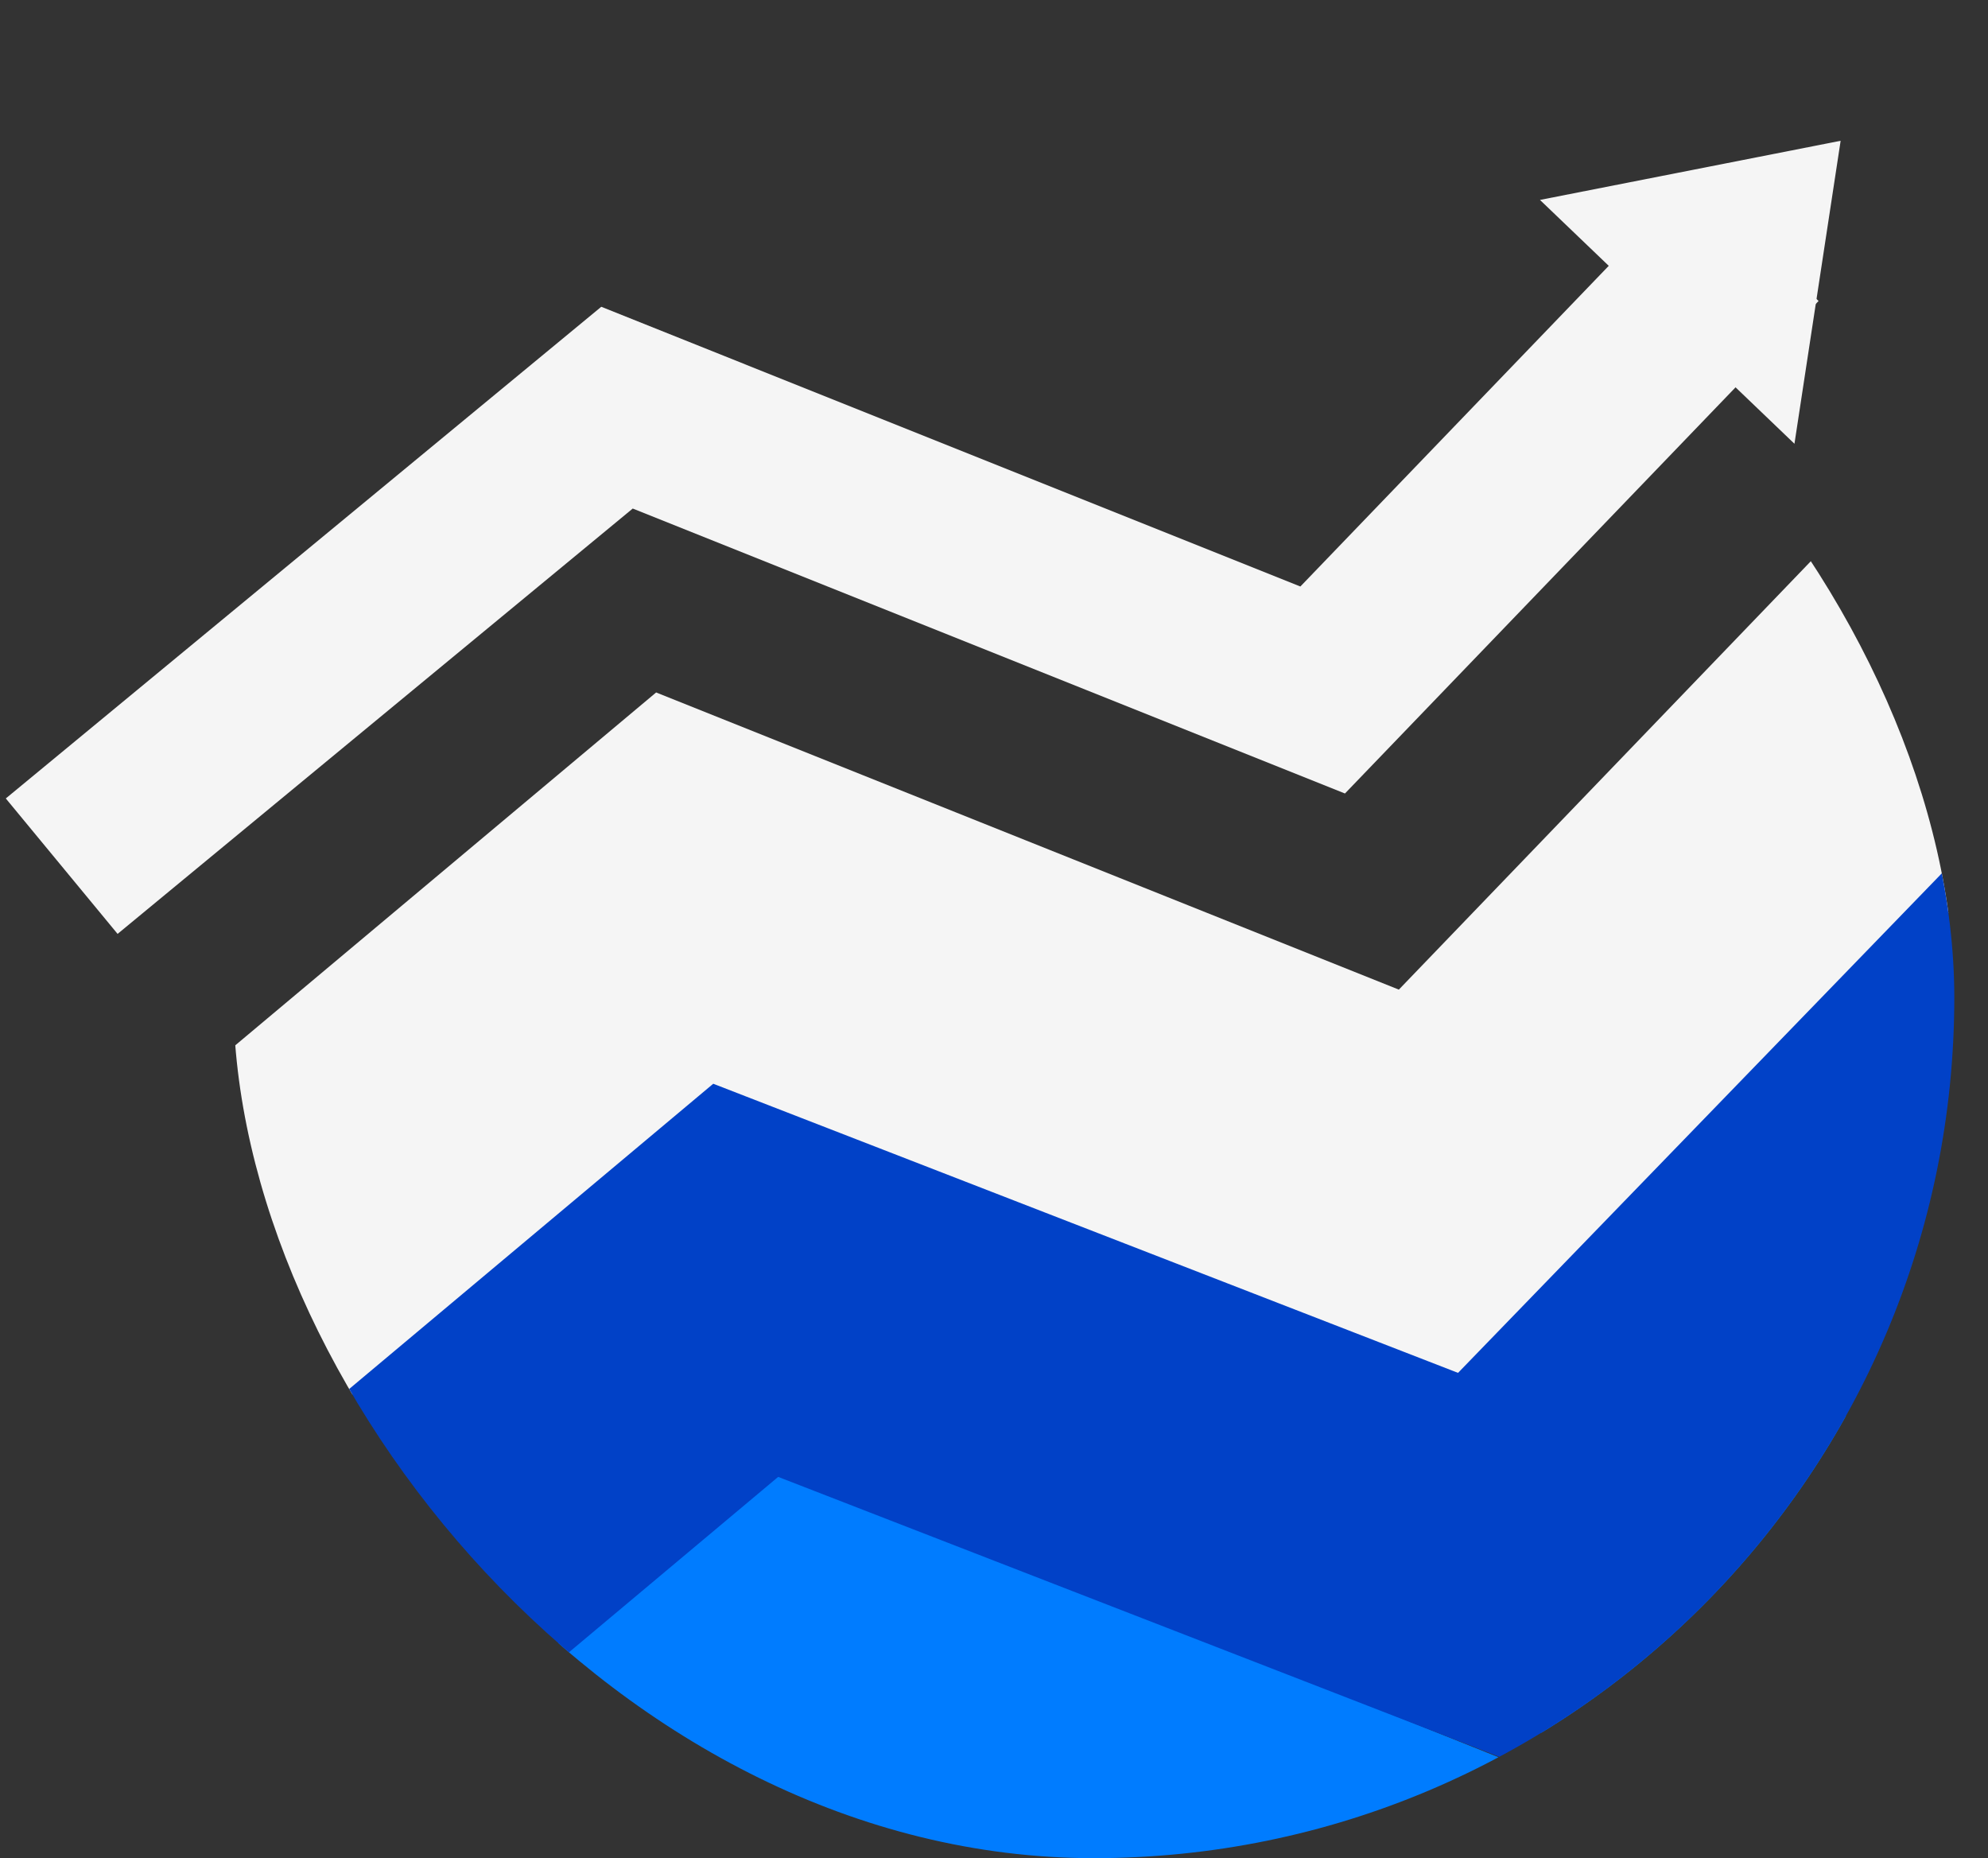 <svg width="290" height="271" viewBox="0 0 290 271" fill="none" xmlns="http://www.w3.org/2000/svg">
<rect x="0" y="0" width="290" height="271" fill="#333333" stroke="none"/>
<g clip-path="url(#clip0_5_191)">
<path d="M9 206.315L100.315 129.772L210.405 173.81L343.537 35.404" stroke="#F5F5F5" stroke-width="50.027"/>
<path d="M25.547 319.067L116.862 242.524L226.952 286.563L360.085 148.156" stroke="#007CFF" stroke-width="50.027"/>
<path d="M17.466 263.268L108.781 186.725L219.112 229.546L352.003 92.357" stroke="#0141C7" stroke-width="50.027"/>
</g>
<path d="M9 126.325L90.005 59.455L192.944 100.631L256.055 35.019" stroke="#F5F5F5" stroke-width="25.615"/>
<path d="M225.227 29.329L268.166 20.884L261.571 64.145L225.227 29.329Z" fill="#F5F5F5" stroke="#F5F5F5" stroke-width="0.56"/>
<defs>
<clipPath id="clip0_5_191">
<rect x="34.041" y="19.957" width="251.043" height="251.043" rx="125.522" fill="white"/>
</clipPath>
</defs>
</svg>
